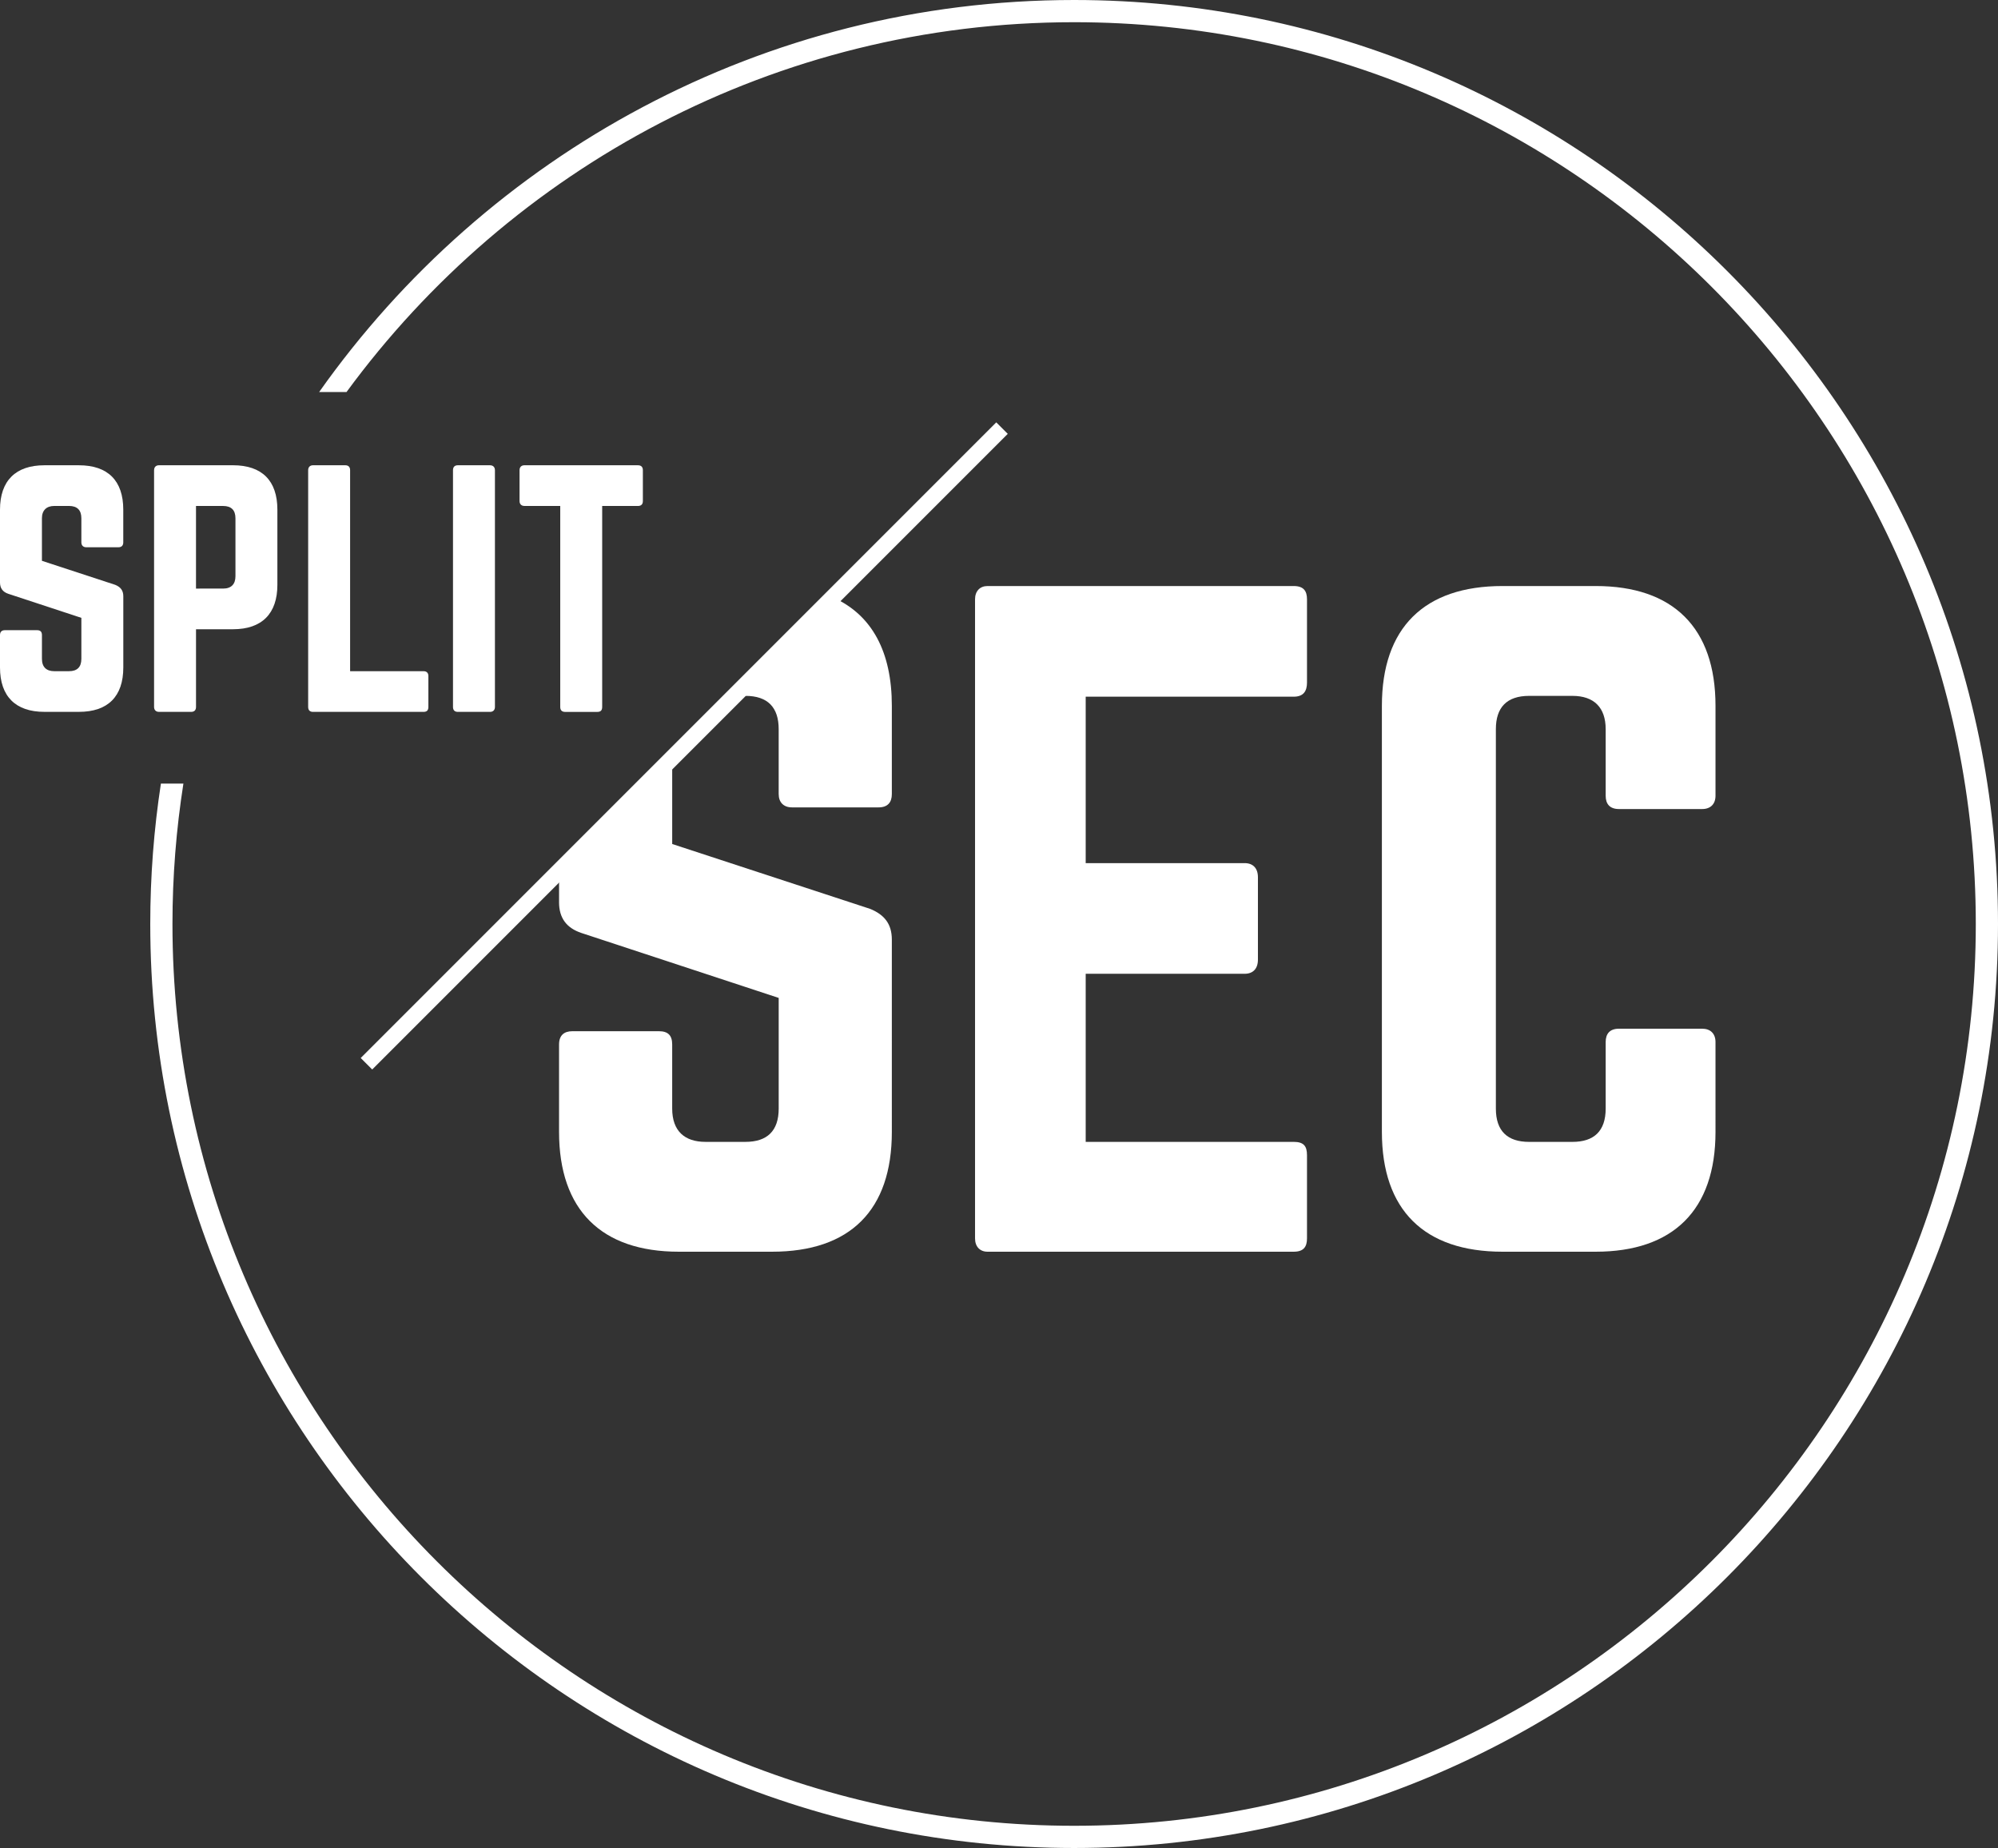 <?xml version="1.0" encoding="utf-8"?>
<!-- Generator: Adobe Illustrator 17.0.0, SVG Export Plug-In . SVG Version: 6.00 Build 0)  -->
<!DOCTYPE svg PUBLIC "-//W3C//DTD SVG 1.0//EN" "http://www.w3.org/TR/2001/REC-SVG-20010904/DTD/svg10.dtd">
<svg version="1.0" id="Layer_1" xmlns="http://www.w3.org/2000/svg" xmlns:xlink="http://www.w3.org/1999/xlink" x="0px" y="0px"
	 width="123px" height="113.749px" viewBox="0 0 123 113.749" enable-background="new 0 0 123 113.749" xml:space="preserve">
<rect x="0" y="0" width="123" height="113.749" fill="#333333" stroke="none"/>
<path fill="#FFFFFF" d="M66.125,0c-19.18,0-36.171,9.544-46.478,24.131h1.685C31.442,10.34,47.754,1.367,66.125,1.367
	c30.607,0,55.508,24.901,55.508,55.508s-24.901,55.508-55.508,55.508S10.617,87.482,10.617,56.875c0-2.94,0.232-5.827,0.674-8.644
	H9.906c-0.432,2.819-0.656,5.706-0.656,8.644c0,31.361,25.514,56.875,56.875,56.875S123,88.236,123,56.875
	C123,25.514,97.486,0,66.125,0z"/>
<g>
	<path fill="#FFFFFF" d="M51.326,36.795l-6.038,6.038h0.601c1.383,0,2.048,0.717,2.048,2.049v3.995c0,0.513,0.308,0.82,0.82,0.82
		h5.327c0.563,0,0.819-0.307,0.819-0.82v-5.429C54.904,40.117,53.676,37.866,51.326,36.795z"/>
	<path fill="#FFFFFF" d="M34.416,55.535c0,0.973,0.461,1.588,1.383,1.895l12.139,3.995v6.812c0,1.383-0.717,2.049-2.048,2.049H43.43
		c-1.28,0-2.049-0.666-2.049-2.049v-3.944c0-0.563-0.256-0.819-0.819-0.819h-5.327c-0.512,0-0.819,0.256-0.819,0.819v5.378
		c0,4.815,2.612,7.376,7.375,7.376h5.737c4.815,0,7.375-2.561,7.375-7.376V57.84c0-0.972-0.461-1.536-1.331-1.894l-12.19-3.995
		v-5.211l-6.965,6.965V55.535z"/>
</g>
<path fill="#FFFFFF" d="M79.642,36.072H60.793c-0.461,0-0.768,0.308-0.768,0.819v39.336c0,0.513,0.307,0.82,0.768,0.82h18.849
	c0.615,0,0.819-0.307,0.819-0.82v-5.121c0-0.564-0.205-0.82-0.819-0.82H66.837V59.94h9.783c0.512,0,0.82-0.307,0.82-0.87v-5.071
	c0-0.564-0.308-0.871-0.82-0.871h-9.783V42.884h12.805c0.615,0,0.819-0.358,0.819-0.87v-5.122
	C80.461,36.38,80.257,36.072,79.642,36.072z"/>
<path fill="#FFFFFF" d="M99.668,49.799h5.121c0.513,0,0.82-0.307,0.82-0.82v-5.532c0-4.814-2.612-7.375-7.376-7.375h-5.736
	c-4.815,0-7.426,2.561-7.426,7.375v26.224c0,4.815,2.612,7.376,7.426,7.376h5.736c4.764,0,7.376-2.561,7.376-7.376V64.14
	c0-0.512-0.307-0.82-0.82-0.82h-5.121c-0.564,0-0.82,0.308-0.82,0.82v4.098c0,1.383-0.717,2.049-2.049,2.049h-2.663
	c-1.331,0-2.048-0.666-2.048-2.049V44.882c0-1.331,0.666-2.049,2.048-2.049h2.663c1.331,0,2.049,0.717,2.049,2.049v4.097
	C98.848,49.492,99.104,49.799,99.668,49.799z"/>
<g>
	<path fill="#FFFFFF" d="M4.857,28.639c1.784,0,2.732,0.949,2.732,2.732v2.011c0,0.189-0.095,0.304-0.304,0.304H5.313
		c-0.19,0-0.304-0.114-0.304-0.304v-1.48c0-0.494-0.247-0.759-0.759-0.759H3.34c-0.474,0-0.759,0.266-0.759,0.759v2.618l4.516,1.48
		c0.323,0.133,0.494,0.341,0.494,0.702v4.383c0,1.784-0.949,2.732-2.732,2.732H2.732C0.968,43.819,0,42.87,0,41.086v-1.992
		c0-0.209,0.114-0.304,0.304-0.304h1.974c0.209,0,0.304,0.095,0.304,0.304v1.461c0,0.512,0.284,0.759,0.759,0.759H4.25
		c0.494,0,0.759-0.247,0.759-0.759v-2.524l-4.497-1.48C0.171,36.437,0,36.209,0,35.849v-4.478c0-1.784,0.968-2.732,2.732-2.732
		H4.857z"/>
	<path fill="#FFFFFF" d="M9.486,28.942c0-0.19,0.114-0.304,0.304-0.304h4.554c1.784,0,2.732,0.949,2.732,2.732v4.63
		c0,1.765-0.949,2.732-2.732,2.732h-2.277v4.782c0,0.19-0.095,0.304-0.304,0.304H9.789c-0.189,0-0.304-0.114-0.304-0.304V28.942z
		 M13.736,36.229c0.512,0,0.759-0.284,0.759-0.759v-3.567c0-0.494-0.247-0.759-0.759-0.759h-1.67v5.085H13.736z"/>
	<path fill="#FFFFFF" d="M21.552,41.314h4.516c0.209,0,0.304,0.114,0.304,0.304v1.897c0,0.209-0.095,0.304-0.304,0.304h-6.793
		c-0.189,0-0.304-0.095-0.304-0.304V28.942c0-0.19,0.114-0.304,0.304-0.304h1.974c0.209,0,0.304,0.114,0.304,0.304V41.314z"/>
	<path fill="#FFFFFF" d="M30.165,28.639c0.189,0,0.304,0.114,0.304,0.304v14.572c0,0.19-0.114,0.304-0.304,0.304h-1.974
		c-0.209,0-0.304-0.114-0.304-0.304V28.942c0-0.19,0.095-0.304,0.304-0.304H30.165z"/>
	<path fill="#FFFFFF" d="M39.272,28.639c0.209,0,0.304,0.114,0.304,0.304v1.897c0,0.19-0.095,0.304-0.304,0.304h-2.201v12.372
		c0,0.209-0.095,0.304-0.304,0.304h-1.974c-0.19,0-0.304-0.095-0.304-0.304V31.143h-2.201c-0.19,0-0.304-0.114-0.304-0.304v-1.897
		c0-0.19,0.114-0.304,0.304-0.304H39.272z"/>
</g>
<line fill="none" stroke="#FFFFFF" stroke-miterlimit="10" x1="22.56" y1="65.477" x2="61.686" y2="26.351"/>
</svg>
